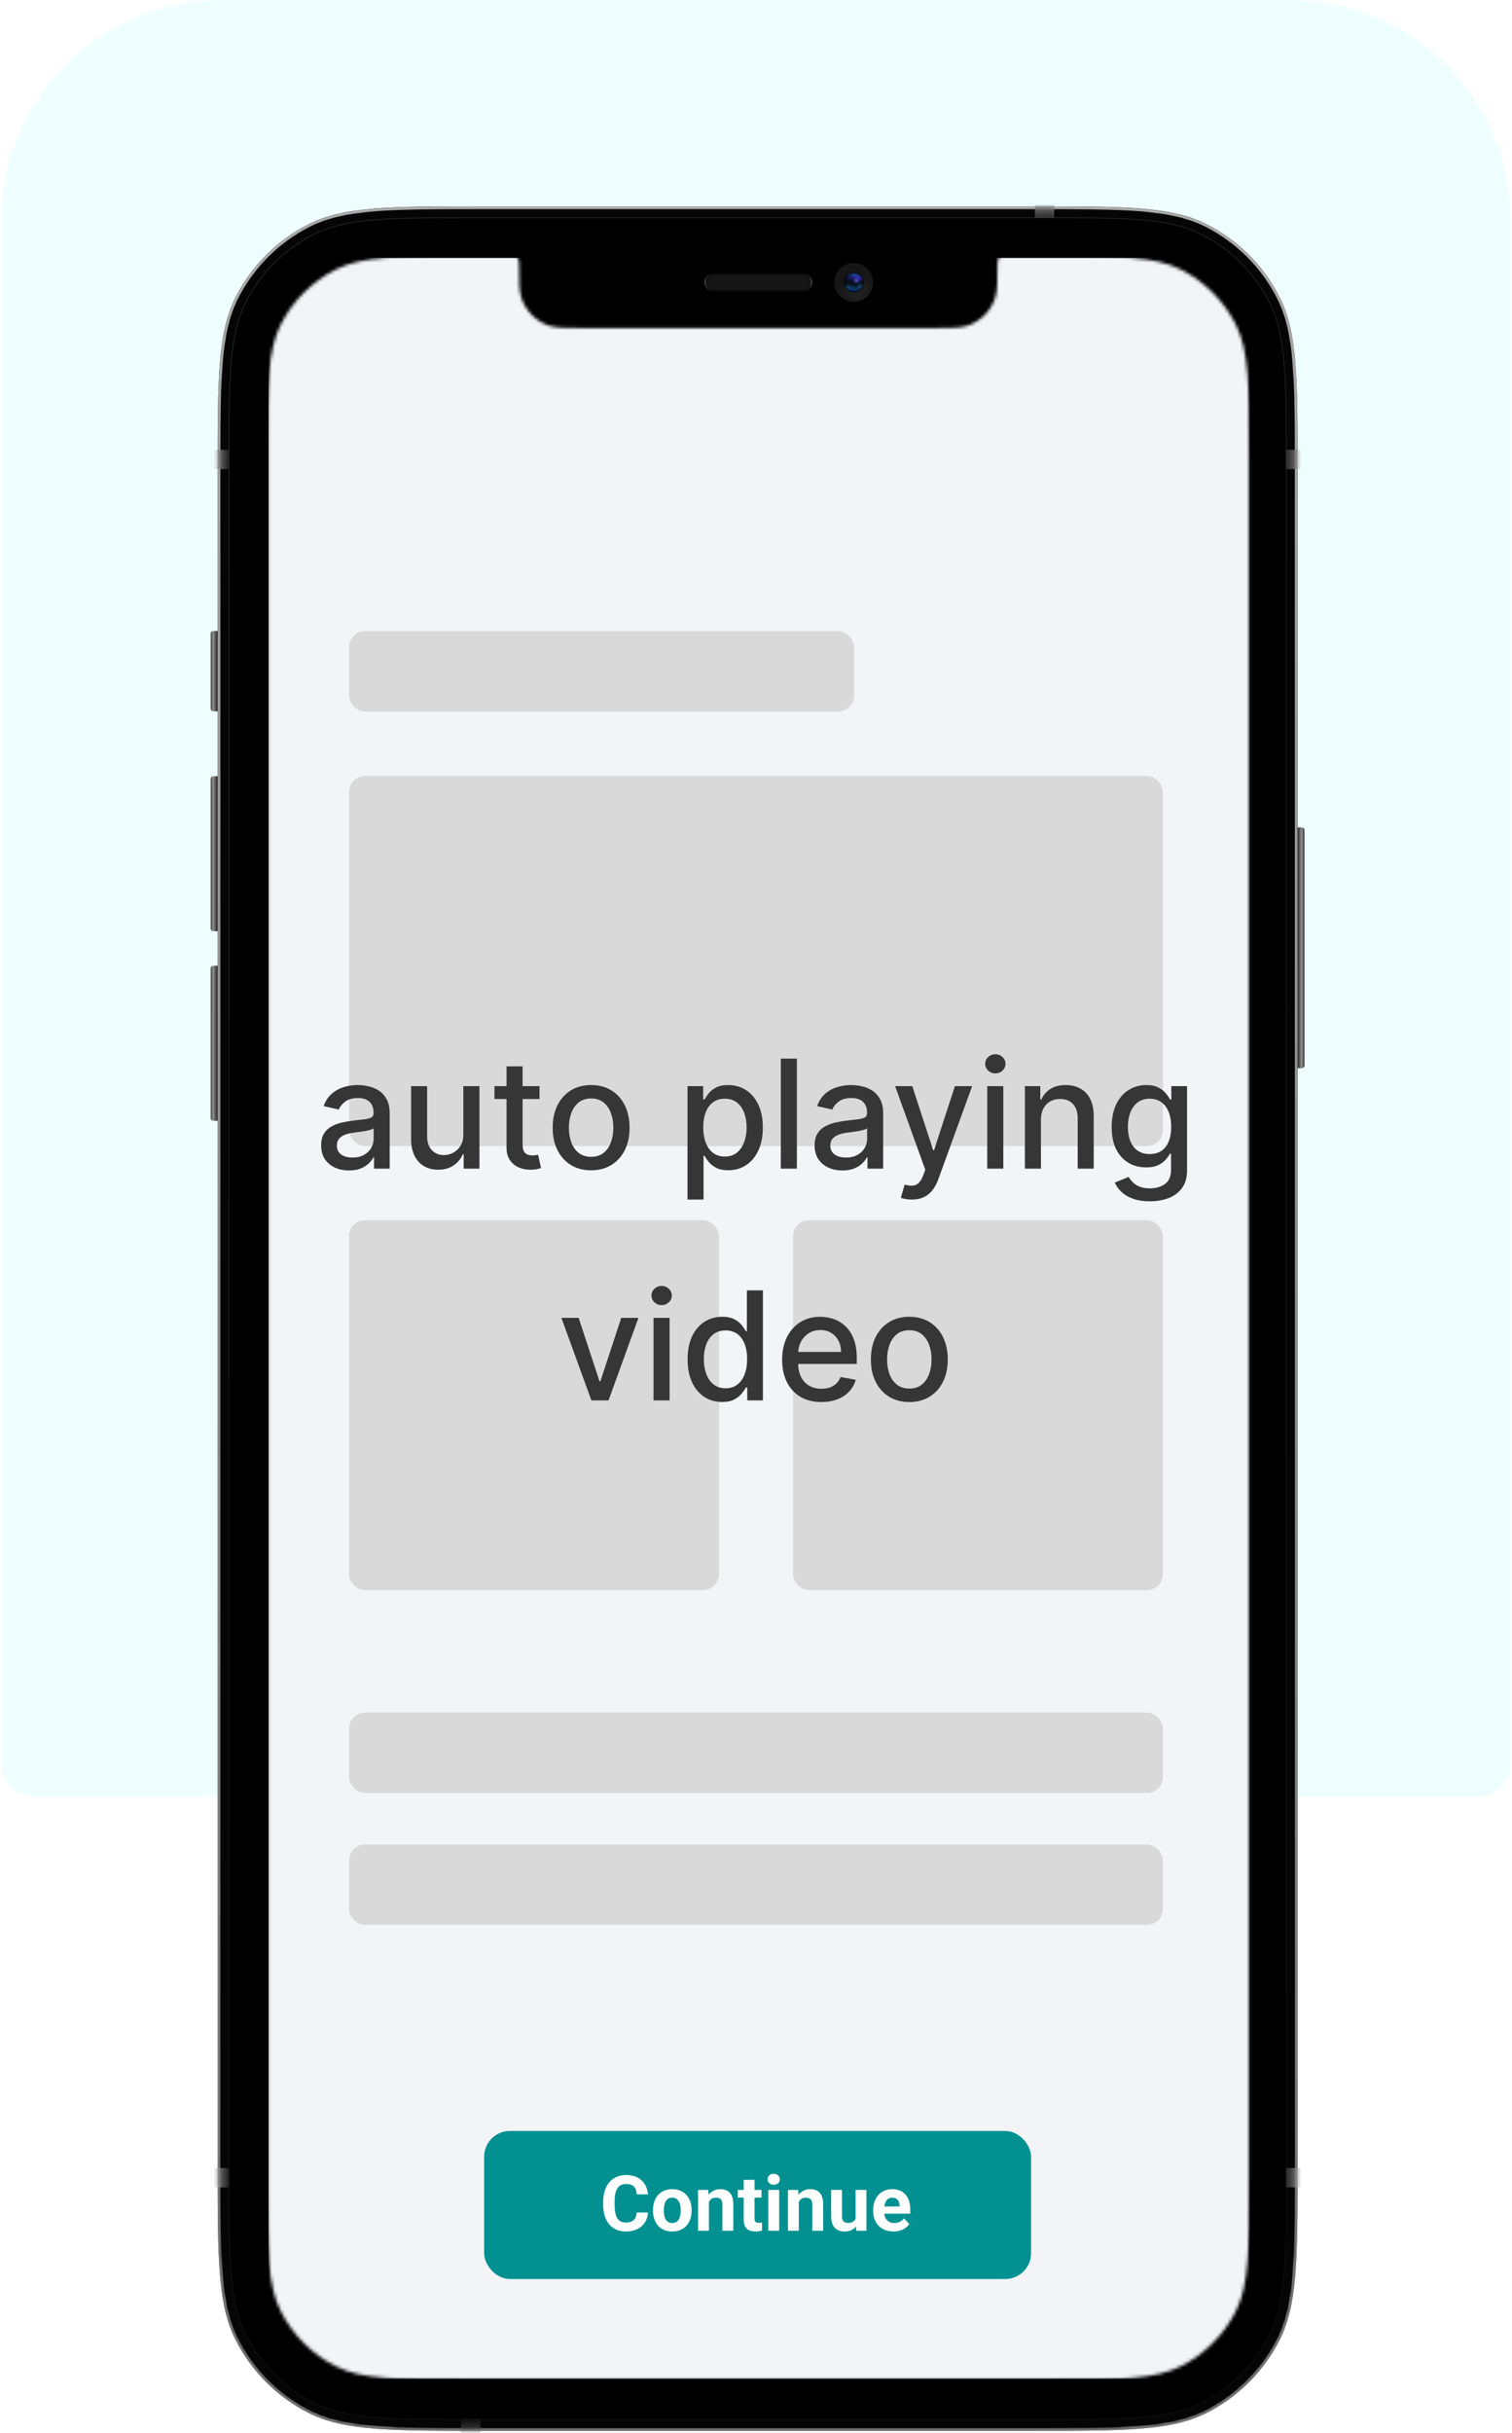 <svg width="470" height="756" viewBox="0 0 470 756" fill="none" xmlns="http://www.w3.org/2000/svg">
<g filter="url(#filter0_b_92_1189)">
<path d="M0.5 68.103C0.5 30.548 30.945 0.103 68.5 0.103H401.5C439.055 0.103 469.5 30.548 469.5 68.103V548.103C469.5 553.626 465.023 558.103 459.5 558.103H10.5C4.977 558.103 0.5 553.626 0.5 548.103V68.103Z" fill="#03ECED" fill-opacity="0.07"/>
<path d="M1 68.103C1 30.824 31.221 0.603 68.5 0.603H401.5C438.779 0.603 469 30.824 469 68.103V548.103C469 553.35 464.747 557.603 459.5 557.603H10.5C5.253 557.603 1 553.35 1 548.103V68.103Z" stroke="url(#paint0_linear_92_1189)" stroke-opacity="0.08"/>
</g>
<path d="M67.649 146.632C67.649 117.744 67.649 103.3 73.271 92.267C78.216 82.561 86.107 74.67 95.812 69.725C106.846 64.103 121.29 64.103 150.178 64.103H320.822C349.71 64.103 364.154 64.103 375.188 69.725C384.893 74.67 392.784 82.561 397.729 92.267C403.351 103.3 403.351 117.744 403.351 146.632V257.099H404.64C405.115 257.099 405.5 257.484 405.5 257.959V331.031C405.5 331.506 405.115 331.891 404.64 331.891H403.351V672.751C403.351 701.638 403.351 716.082 397.729 727.116C392.784 736.821 384.893 744.712 375.188 749.657C364.154 755.279 349.71 755.279 320.822 755.279H150.178C121.29 755.279 106.846 755.279 95.812 749.657C86.107 744.712 78.216 736.821 73.271 727.116C67.649 716.082 67.649 701.638 67.649 672.751V348.225H66.36C65.885 348.225 65.5 347.84 65.5 347.365V300.943C65.5 300.468 65.885 300.083 66.36 300.083H67.649V289.337H66.36C65.885 289.337 65.5 288.952 65.5 288.477V242.055C65.5 241.58 65.885 241.196 66.36 241.196H67.649V220.993H66.36C65.885 220.993 65.5 220.608 65.5 220.134V196.922C65.5 196.448 65.885 196.063 66.36 196.063H67.649V146.632Z" fill="#353432"/>
<g style="mix-blend-mode:multiply">
<mask id="mask0_92_1189" style="mask-type:alpha" maskUnits="userSpaceOnUse" x="67" y="64" width="337" height="692">
<path d="M67.649 146.632C67.649 117.744 67.649 103.3 73.271 92.267C78.216 82.561 86.107 74.67 95.813 69.725C106.846 64.103 121.29 64.103 150.178 64.103H320.823C349.71 64.103 364.154 64.103 375.188 69.725C384.893 74.67 392.784 82.561 397.729 92.267C403.351 103.3 403.351 117.744 403.351 146.632V672.751C403.351 701.638 403.351 716.082 397.729 727.116C392.784 736.821 384.893 744.712 375.188 749.657C364.154 755.279 349.71 755.279 320.823 755.279H150.178C121.29 755.279 106.846 755.279 95.813 749.657C86.107 744.712 78.216 736.821 73.271 727.116C67.649 716.082 67.649 701.638 67.649 672.751V146.632Z" fill="black"/>
</mask>
<g mask="url(#mask0_92_1189)">
<g filter="url(#filter1_i_92_1189)">
<path d="M67.649 146.632C67.649 117.744 67.649 103.3 73.271 92.267C78.216 82.561 86.107 74.67 95.813 69.725C106.846 64.103 121.29 64.103 150.178 64.103H320.823C349.71 64.103 364.154 64.103 375.188 69.725C384.893 74.67 392.784 82.561 397.729 92.267C403.351 103.3 403.351 117.744 403.351 146.632V672.751C403.351 701.638 403.351 716.082 397.729 727.116C392.784 736.821 384.893 744.712 375.188 749.657C364.154 755.279 349.71 755.279 320.823 755.279H150.178C121.29 755.279 106.846 755.279 95.813 749.657C86.107 744.712 78.216 736.821 73.271 727.116C67.649 716.082 67.649 701.638 67.649 672.751V146.632Z" fill="#EBEBEB"/>
</g>
<rect x="65.501" y="139.754" width="7.307" height="6.018" fill="url(#paint1_linear_92_1189)"/>
<rect x="65.501" y="673.61" width="7.307" height="6.018" fill="url(#paint2_linear_92_1189)"/>
<rect x="398.193" y="139.754" width="7.307" height="6.018" fill="url(#paint3_linear_92_1189)"/>
<rect x="398.193" y="673.61" width="7.307" height="6.018" fill="url(#paint4_linear_92_1189)"/>
<rect x="327.702" y="61.954" width="7.307" height="6.018" transform="rotate(90 327.702 61.954)" fill="url(#paint5_linear_92_1189)"/>
<rect x="149.318" y="749.691" width="7.307" height="6.018" transform="rotate(90 149.318 749.691)" fill="url(#paint6_linear_92_1189)"/>
</g>
<path d="M71.196 144.569C71.196 131.086 71.196 120.98 71.852 112.958C72.507 104.937 73.817 99.008 76.432 93.876C81.037 84.838 88.385 77.49 97.423 72.885C102.555 70.27 108.484 68.96 116.505 68.305C124.527 67.65 134.633 67.65 148.115 67.65H322.887C336.369 67.65 346.475 67.65 354.497 68.305C362.518 68.96 368.447 70.27 373.579 72.885C382.617 77.49 389.965 84.838 394.57 93.876C397.185 99.008 398.495 104.937 399.15 112.958C399.806 120.98 399.806 131.086 399.806 144.569V674.814C399.806 688.297 399.806 698.402 399.15 706.424C398.495 714.445 397.185 720.375 394.57 725.506C389.965 734.544 382.617 741.892 373.579 746.497C368.447 749.112 362.518 750.422 354.497 751.077C346.475 751.733 336.369 751.733 322.887 751.733H148.115C134.633 751.733 124.527 751.733 116.505 751.077C108.484 750.422 102.555 749.112 97.423 746.497C88.385 741.892 81.037 734.544 76.432 725.506C73.817 720.375 72.507 714.445 71.852 706.424C71.196 698.402 71.196 688.297 71.196 674.814V144.569Z" fill="black" stroke="url(#paint7_linear_92_1189)" stroke-width="0.215"/>
<g filter="url(#filter2_ii_92_1189)">
<path d="M65.5 196.923C65.5 196.448 65.885 196.063 66.36 196.063H67.649V220.993H66.36C65.885 220.993 65.5 220.609 65.5 220.134V196.923Z" fill="url(#paint8_linear_92_1189)"/>
</g>
<g filter="url(#filter3_ii_92_1189)">
<path d="M65.5 242.055C65.5 241.58 65.885 241.196 66.36 241.196H67.649V289.337H66.36C65.885 289.337 65.5 288.952 65.5 288.477V242.055Z" fill="url(#paint9_linear_92_1189)"/>
</g>
<g filter="url(#filter4_ii_92_1189)">
<path d="M403.351 257.1H404.64C405.115 257.1 405.5 257.484 405.5 257.959V331.031C405.5 331.506 405.115 331.891 404.64 331.891H403.351V257.1Z" fill="url(#paint10_linear_92_1189)"/>
</g>
<g filter="url(#filter5_ii_92_1189)">
<path d="M65.5 300.943C65.5 300.468 65.885 300.083 66.36 300.083H67.649V348.225H66.36C65.885 348.225 65.5 347.84 65.5 347.365V300.943Z" fill="url(#paint11_linear_92_1189)"/>
</g>
</g>
<g style="mix-blend-mode:screen">
<mask id="mask1_92_1189" style="mask-type:alpha" maskUnits="userSpaceOnUse" x="67" y="64" width="337" height="692">
<path d="M67.649 146.632C67.649 117.744 67.649 103.3 73.271 92.267C78.216 82.561 86.107 74.67 95.813 69.725C106.846 64.103 121.29 64.103 150.178 64.103H320.823C349.71 64.103 364.154 64.103 375.188 69.725C384.893 74.67 392.784 82.561 397.729 92.267C403.351 103.3 403.351 117.744 403.351 146.632V672.751C403.351 701.638 403.351 716.082 397.729 727.116C392.784 736.821 384.893 744.712 375.188 749.657C364.154 755.279 349.71 755.279 320.823 755.279H150.178C121.29 755.279 106.846 755.279 95.813 749.657C86.107 744.712 78.216 736.821 73.271 727.116C67.649 716.082 67.649 701.638 67.649 672.751V146.632Z" fill="black"/>
</mask>
<g mask="url(#mask1_92_1189)">
<g filter="url(#filter6_ii_92_1189)">
<path d="M67.649 146.632C67.649 117.744 67.649 103.3 73.271 92.267C78.216 82.561 86.107 74.67 95.813 69.725C106.846 64.103 121.29 64.103 150.178 64.103H320.823C349.71 64.103 364.154 64.103 375.188 69.725C384.893 74.67 392.784 82.561 397.729 92.267C403.351 103.3 403.351 117.744 403.351 146.632V672.751C403.351 701.638 403.351 716.082 397.729 727.116C392.784 736.821 384.893 744.712 375.188 749.657C364.154 755.279 349.71 755.279 320.823 755.279H150.178C121.29 755.279 106.846 755.279 95.813 749.657C86.107 744.712 78.216 736.821 73.271 727.116C67.649 716.082 67.649 701.638 67.649 672.751V146.632Z" fill="#050505"/>
</g>
<path d="M68.079 146.632C68.079 132.181 68.08 121.368 68.781 112.789C69.481 104.214 70.879 97.908 73.654 92.462C78.558 82.837 86.383 75.012 96.008 70.108C101.454 67.333 107.76 65.935 116.335 65.234C124.915 64.533 135.727 64.533 150.178 64.533H320.823C335.274 64.533 346.086 64.533 354.665 65.234C363.24 65.935 369.546 67.333 374.993 70.108C384.617 75.012 392.442 82.837 397.346 92.462C400.121 97.908 401.519 104.214 402.22 112.789C402.921 121.368 402.921 132.181 402.921 146.632V672.751C402.921 687.201 402.921 698.014 402.22 706.593C401.519 715.168 400.121 721.474 397.346 726.921C392.442 736.545 384.617 744.37 374.993 749.274C369.546 752.049 363.24 753.447 354.665 754.148C346.086 754.849 335.274 754.849 320.823 754.849H150.178C135.727 754.849 124.915 754.849 116.335 754.148C107.76 753.447 101.454 752.049 96.008 749.274C86.383 744.37 78.558 736.545 73.654 726.921C70.879 721.474 69.481 715.168 68.781 706.593C68.08 698.014 68.079 687.201 68.079 672.751V146.632Z" stroke="url(#paint12_linear_92_1189)" stroke-width="0.86"/>
<rect x="65.501" y="139.754" width="7.307" height="6.018" fill="url(#paint13_linear_92_1189)"/>
<rect x="65.501" y="673.61" width="7.307" height="6.018" fill="url(#paint14_linear_92_1189)"/>
<rect x="398.193" y="139.754" width="7.307" height="6.018" fill="url(#paint15_linear_92_1189)"/>
<rect x="398.193" y="673.61" width="7.307" height="6.018" fill="url(#paint16_linear_92_1189)"/>
<rect x="327.702" y="61.954" width="7.307" height="6.018" transform="rotate(90 327.702 61.954)" fill="url(#paint17_linear_92_1189)"/>
<rect x="149.318" y="749.691" width="7.307" height="6.018" transform="rotate(90 149.318 749.691)" fill="url(#paint18_linear_92_1189)"/>
</g>
<path d="M71.196 144.569C71.196 131.086 71.196 120.98 71.852 112.958C72.507 104.937 73.817 99.008 76.432 93.876C81.037 84.838 88.385 77.49 97.423 72.885C102.555 70.27 108.484 68.96 116.505 68.305C124.527 67.65 134.633 67.65 148.115 67.65H322.887C336.369 67.65 346.475 67.65 354.497 68.305C362.518 68.96 368.447 70.27 373.579 72.885C382.617 77.49 389.965 84.838 394.57 93.876C397.185 99.008 398.495 104.937 399.15 112.958C399.806 120.98 399.806 131.086 399.806 144.569V674.814C399.806 688.297 399.806 698.402 399.15 706.424C398.495 714.445 397.185 720.375 394.57 725.506C389.965 734.544 382.617 741.892 373.579 746.497C368.447 749.112 362.518 750.422 354.497 751.077C346.475 751.733 336.369 751.733 322.887 751.733H148.115C134.633 751.733 124.527 751.733 116.505 751.077C108.484 750.422 102.555 749.112 97.423 746.497C88.385 741.892 81.037 734.544 76.432 725.506C73.817 720.375 72.507 714.445 71.852 706.424C71.196 698.402 71.196 688.297 71.196 674.814V144.569Z" fill="black" stroke="url(#paint19_linear_92_1189)" stroke-width="0.215"/>
<g filter="url(#filter7_iiii_92_1189)">
<path d="M65.5 196.923C65.5 196.448 65.885 196.063 66.36 196.063H67.649V220.993H66.36C65.885 220.993 65.5 220.609 65.5 220.134V196.923Z" fill="url(#paint20_linear_92_1189)"/>
</g>
<g filter="url(#filter8_iiii_92_1189)">
<path d="M65.5 242.055C65.5 241.58 65.885 241.196 66.36 241.196H67.649V289.337H66.36C65.885 289.337 65.5 288.952 65.5 288.477V242.055Z" fill="url(#paint21_linear_92_1189)"/>
</g>
<g filter="url(#filter9_iiii_92_1189)">
<path d="M403.351 257.1H404.64C405.115 257.1 405.5 257.484 405.5 257.959V331.031C405.5 331.506 405.115 331.891 404.64 331.891H403.351V257.1Z" fill="url(#paint22_linear_92_1189)"/>
</g>
<g filter="url(#filter10_iiii_92_1189)">
<path d="M65.5 300.943C65.5 300.468 65.885 300.083 66.36 300.083H67.649V348.225H66.36C65.885 348.225 65.5 347.84 65.5 347.365V300.943Z" fill="url(#paint23_linear_92_1189)"/>
</g>
</g>
<mask id="mask2_92_1189" style="mask-type:alpha" maskUnits="userSpaceOnUse" x="83" y="79" width="306" height="661">
<path d="M87.338 100.7C83.122 108.975 83.122 119.808 83.122 141.474V677.479C83.122 699.145 83.122 709.977 87.338 718.253C91.047 725.532 96.966 731.45 104.245 735.159C112.52 739.375 123.353 739.375 145.018 739.375H326.409C348.075 739.375 358.908 739.375 367.183 735.159C374.462 731.45 380.38 725.532 384.089 718.253C388.305 709.977 388.305 699.145 388.305 677.479V141.474C388.305 119.808 388.305 108.975 384.089 100.7C380.38 93.421 374.462 87.503 367.183 83.794C358.908 79.577 348.075 79.577 326.409 79.577H312.559C311.847 79.577 311.491 79.577 311.207 79.681C310.729 79.855 310.353 80.231 310.179 80.709C310.075 80.994 310.075 81.349 310.075 82.061C310.075 87.753 310.075 90.599 309.246 92.879C307.855 96.699 304.846 99.709 301.025 101.099C298.746 101.929 295.9 101.929 290.207 101.929H181.22C175.528 101.929 172.682 101.929 170.402 101.099C166.582 99.709 163.572 96.699 162.182 92.879C161.352 90.599 161.352 87.753 161.352 82.061C161.352 81.349 161.352 80.994 161.248 80.709C161.075 80.231 160.698 79.855 160.221 79.681C159.936 79.577 159.58 79.577 158.869 79.577H145.018C123.353 79.577 112.52 79.577 104.245 83.794C96.966 87.503 91.047 93.421 87.338 100.7Z" fill="#161616"/>
</mask>
<g mask="url(#mask2_92_1189)">
<rect x="83.5" y="80.103" width="305" height="659" fill="#F2F4F8"/>
</g>
<g filter="url(#filter11_i_92_1189)">
<path d="M218.95 87.744C218.95 86.082 220.297 84.735 221.959 84.735H249.469C251.13 84.735 252.477 86.082 252.477 87.744C252.477 89.406 251.13 90.753 249.469 90.753H221.959C220.297 90.753 218.95 89.406 218.95 87.744Z" fill="#161616"/>
</g>
<g filter="url(#filter12_f_92_1189)">
<path d="M219.38 87.744C219.38 86.32 220.535 85.165 221.959 85.165H249.469C250.893 85.165 252.048 86.32 252.048 87.744C252.048 89.168 250.893 90.323 249.469 90.323H221.959C220.535 90.323 219.38 89.168 219.38 87.744Z" stroke="black" stroke-opacity="0.32" stroke-width="0.86"/>
</g>
<path d="M219.165 87.744C219.165 86.201 220.416 84.95 221.959 84.95H249.469C251.012 84.95 252.262 86.201 252.262 87.744C252.262 89.287 251.012 90.538 249.469 90.538H221.959C220.416 90.538 219.165 89.287 219.165 87.744Z" stroke="url(#paint24_linear_92_1189)" stroke-width="0.43"/>
<path d="M259.354 87.744C259.354 84.421 262.049 81.726 265.372 81.726C268.696 81.726 271.39 84.421 271.39 87.744C271.39 91.067 268.696 93.762 265.372 93.762C262.049 93.762 259.354 91.067 259.354 87.744Z" fill="url(#paint25_radial_92_1189)"/>
<path d="M259.354 87.744C259.354 84.421 262.049 81.726 265.372 81.726C268.696 81.726 271.39 84.421 271.39 87.744C271.39 91.067 268.696 93.762 265.372 93.762C262.049 93.762 259.354 91.067 259.354 87.744Z" fill="url(#paint26_radial_92_1189)"/>
<path d="M268.381 87.744C268.381 86.082 267.034 84.735 265.372 84.735C263.71 84.735 262.363 86.082 262.363 87.744C262.363 89.406 263.71 90.753 265.372 90.753C267.034 90.753 268.381 89.406 268.381 87.744Z" fill="url(#paint27_linear_92_1189)"/>
<path d="M268.381 87.744C268.381 86.082 267.034 84.735 265.372 84.735C263.71 84.735 262.363 86.082 262.363 87.744C262.363 89.406 263.71 90.753 265.372 90.753C267.034 90.753 268.381 89.406 268.381 87.744Z" fill="url(#paint28_radial_92_1189)"/>
<path d="M268.381 87.744C268.381 86.082 267.034 84.735 265.372 84.735C263.71 84.735 262.363 86.082 262.363 87.744C262.363 89.406 263.71 90.753 265.372 90.753C267.034 90.753 268.381 89.406 268.381 87.744Z" fill="url(#paint29_radial_92_1189)"/>
<path d="M268.381 87.744C268.381 86.082 267.034 84.735 265.372 84.735C263.71 84.735 262.363 86.082 262.363 87.744C262.363 89.406 263.71 90.753 265.372 90.753C267.034 90.753 268.381 89.406 268.381 87.744Z" fill="url(#paint30_radial_92_1189)"/>
<path d="M268.381 87.744C268.381 86.082 267.034 84.735 265.372 84.735C263.71 84.735 262.363 86.082 262.363 87.744C262.363 89.406 263.71 90.753 265.372 90.753C267.034 90.753 268.381 89.406 268.381 87.744Z" fill="url(#paint31_radial_92_1189)"/>
<rect x="150.5" y="662.103" width="170" height="46" rx="8" fill="#029091"/>
<path d="M197.914 687.443H201.418C201.348 688.592 201.031 689.611 200.469 690.502C199.914 691.392 199.137 692.088 198.137 692.588C197.145 693.088 195.949 693.338 194.551 693.338C193.457 693.338 192.477 693.15 191.609 692.775C190.742 692.392 190 691.845 189.383 691.135C188.773 690.424 188.309 689.564 187.988 688.556C187.668 687.549 187.508 686.42 187.508 685.17V683.986C187.508 682.736 187.672 681.607 188 680.599C188.336 679.584 188.812 678.72 189.43 678.01C190.055 677.299 190.801 676.752 191.668 676.369C192.535 675.986 193.504 675.795 194.574 675.795C195.996 675.795 197.195 676.052 198.172 676.568C199.156 677.084 199.918 677.795 200.457 678.701C201.004 679.607 201.332 680.638 201.441 681.795H197.926C197.887 681.107 197.75 680.525 197.516 680.049C197.281 679.564 196.926 679.201 196.449 678.959C195.98 678.709 195.355 678.584 194.574 678.584C193.988 678.584 193.477 678.693 193.039 678.912C192.602 679.131 192.234 679.463 191.938 679.908C191.641 680.353 191.418 680.916 191.27 681.595C191.129 682.267 191.059 683.056 191.059 683.963V685.17C191.059 686.052 191.125 686.83 191.258 687.502C191.391 688.166 191.594 688.728 191.867 689.189C192.148 689.642 192.508 689.986 192.945 690.22C193.391 690.447 193.926 690.56 194.551 690.56C195.285 690.56 195.891 690.443 196.367 690.209C196.844 689.974 197.207 689.627 197.457 689.166C197.715 688.705 197.867 688.131 197.914 687.443ZM202.977 686.892V686.646C202.977 685.717 203.109 684.861 203.375 684.08C203.641 683.291 204.027 682.607 204.535 682.029C205.043 681.451 205.668 681.002 206.41 680.681C207.152 680.353 208.004 680.189 208.965 680.189C209.926 680.189 210.781 680.353 211.531 680.681C212.281 681.002 212.91 681.451 213.418 682.029C213.934 682.607 214.324 683.291 214.59 684.08C214.855 684.861 214.988 685.717 214.988 686.646V686.892C214.988 687.814 214.855 688.67 214.59 689.459C214.324 690.24 213.934 690.924 213.418 691.51C212.91 692.088 212.285 692.537 211.543 692.857C210.801 693.177 209.949 693.338 208.988 693.338C208.027 693.338 207.172 693.177 206.422 692.857C205.68 692.537 205.051 692.088 204.535 691.51C204.027 690.924 203.641 690.24 203.375 689.459C203.109 688.67 202.977 687.814 202.977 686.892ZM206.352 686.646V686.892C206.352 687.424 206.398 687.92 206.492 688.381C206.586 688.842 206.734 689.248 206.938 689.599C207.148 689.943 207.422 690.213 207.758 690.408C208.094 690.603 208.504 690.701 208.988 690.701C209.457 690.701 209.859 690.603 210.195 690.408C210.531 690.213 210.801 689.943 211.004 689.599C211.207 689.248 211.355 688.842 211.449 688.381C211.551 687.92 211.602 687.424 211.602 686.892V686.646C211.602 686.131 211.551 685.646 211.449 685.193C211.355 684.732 211.203 684.326 210.992 683.974C210.789 683.615 210.52 683.334 210.184 683.131C209.848 682.927 209.441 682.826 208.965 682.826C208.488 682.826 208.082 682.927 207.746 683.131C207.418 683.334 207.148 683.615 206.938 683.974C206.734 684.326 206.586 684.732 206.492 685.193C206.398 685.646 206.352 686.131 206.352 686.646ZM220.367 683.131V693.103H216.992V680.424H220.156L220.367 683.131ZM219.875 686.318H218.961C218.961 685.381 219.082 684.537 219.324 683.787C219.566 683.029 219.906 682.385 220.344 681.853C220.781 681.314 221.301 680.904 221.902 680.623C222.512 680.334 223.191 680.189 223.941 680.189C224.535 680.189 225.078 680.275 225.57 680.447C226.062 680.619 226.484 680.892 226.836 681.267C227.195 681.642 227.469 682.138 227.656 682.756C227.852 683.373 227.949 684.127 227.949 685.017V693.103H224.551V685.006C224.551 684.443 224.473 684.006 224.316 683.693C224.16 683.381 223.93 683.162 223.625 683.037C223.328 682.904 222.961 682.838 222.523 682.838C222.07 682.838 221.676 682.927 221.34 683.107C221.012 683.287 220.738 683.537 220.52 683.857C220.309 684.17 220.148 684.537 220.039 684.959C219.93 685.381 219.875 685.834 219.875 686.318ZM236.727 680.424V682.814H229.344V680.424H236.727ZM231.172 677.295H234.547V689.283C234.547 689.65 234.594 689.931 234.688 690.127C234.789 690.322 234.938 690.459 235.133 690.537C235.328 690.607 235.574 690.642 235.871 690.642C236.082 690.642 236.27 690.635 236.434 690.619C236.605 690.595 236.75 690.572 236.867 690.549L236.879 693.033C236.59 693.127 236.277 693.201 235.941 693.256C235.605 693.31 235.234 693.338 234.828 693.338C234.086 693.338 233.438 693.217 232.883 692.974C232.336 692.724 231.914 692.326 231.617 691.779C231.32 691.232 231.172 690.513 231.172 689.623V677.295ZM242.211 680.424V693.103H238.824V680.424H242.211ZM238.613 677.119C238.613 676.627 238.785 676.22 239.129 675.9C239.473 675.58 239.934 675.42 240.512 675.42C241.082 675.42 241.539 675.58 241.883 675.9C242.234 676.22 242.41 676.627 242.41 677.119C242.41 677.611 242.234 678.017 241.883 678.338C241.539 678.658 241.082 678.818 240.512 678.818C239.934 678.818 239.473 678.658 239.129 678.338C238.785 678.017 238.613 677.611 238.613 677.119ZM248.305 683.131V693.103H244.93V680.424H248.094L248.305 683.131ZM247.812 686.318H246.898C246.898 685.381 247.02 684.537 247.262 683.787C247.504 683.029 247.844 682.385 248.281 681.853C248.719 681.314 249.238 680.904 249.84 680.623C250.449 680.334 251.129 680.189 251.879 680.189C252.473 680.189 253.016 680.275 253.508 680.447C254 680.619 254.422 680.892 254.773 681.267C255.133 681.642 255.406 682.138 255.594 682.756C255.789 683.373 255.887 684.127 255.887 685.017V693.103H252.488V685.006C252.488 684.443 252.41 684.006 252.254 683.693C252.098 683.381 251.867 683.162 251.562 683.037C251.266 682.904 250.898 682.838 250.461 682.838C250.008 682.838 249.613 682.927 249.277 683.107C248.949 683.287 248.676 683.537 248.457 683.857C248.246 684.17 248.086 684.537 247.977 684.959C247.867 685.381 247.812 685.834 247.812 686.318ZM265.953 690.068V680.424H269.328V693.103H266.152L265.953 690.068ZM266.328 687.467L267.324 687.443C267.324 688.287 267.227 689.072 267.031 689.799C266.836 690.517 266.543 691.142 266.152 691.674C265.762 692.197 265.27 692.607 264.676 692.904C264.082 693.193 263.383 693.338 262.578 693.338C261.961 693.338 261.391 693.252 260.867 693.08C260.352 692.9 259.906 692.623 259.531 692.248C259.164 691.865 258.875 691.377 258.664 690.783C258.461 690.181 258.359 689.459 258.359 688.615V680.424H261.734V688.638C261.734 689.013 261.777 689.33 261.863 689.588C261.957 689.845 262.086 690.056 262.25 690.22C262.414 690.385 262.605 690.502 262.824 690.572C263.051 690.642 263.301 690.677 263.574 690.677C264.27 690.677 264.816 690.537 265.215 690.256C265.621 689.974 265.906 689.592 266.07 689.107C266.242 688.615 266.328 688.068 266.328 687.467ZM277.742 693.338C276.758 693.338 275.875 693.181 275.094 692.869C274.312 692.549 273.648 692.107 273.102 691.545C272.562 690.982 272.148 690.33 271.859 689.588C271.57 688.838 271.426 688.041 271.426 687.197V686.728C271.426 685.767 271.562 684.888 271.836 684.092C272.109 683.295 272.5 682.603 273.008 682.017C273.523 681.431 274.148 680.982 274.883 680.67C275.617 680.349 276.445 680.189 277.367 680.189C278.266 680.189 279.062 680.338 279.758 680.635C280.453 680.931 281.035 681.353 281.504 681.9C281.98 682.447 282.34 683.103 282.582 683.869C282.824 684.627 282.945 685.47 282.945 686.4V687.806H272.867V685.556H279.629V685.299C279.629 684.83 279.543 684.412 279.371 684.045C279.207 683.67 278.957 683.373 278.621 683.154C278.285 682.935 277.855 682.826 277.332 682.826C276.887 682.826 276.504 682.924 276.184 683.119C275.863 683.314 275.602 683.588 275.398 683.939C275.203 684.291 275.055 684.705 274.953 685.181C274.859 685.65 274.812 686.166 274.812 686.728V687.197C274.812 687.705 274.883 688.174 275.023 688.603C275.172 689.033 275.379 689.404 275.645 689.717C275.918 690.029 276.246 690.271 276.629 690.443C277.02 690.615 277.461 690.701 277.953 690.701C278.562 690.701 279.129 690.584 279.652 690.349C280.184 690.107 280.641 689.744 281.023 689.26L282.664 691.041C282.398 691.424 282.035 691.791 281.574 692.142C281.121 692.494 280.574 692.783 279.934 693.01C279.293 693.228 278.562 693.338 277.742 693.338Z" fill="white"/>
<rect x="108.5" y="241.103" width="253" height="115" rx="5" fill="#D9D9D9"/>
<rect x="108.5" y="379.103" width="115" height="115" rx="5" fill="#D9D9D9"/>
<rect x="108.5" y="532.103" width="253" height="25" rx="5" fill="#D9D9D9"/>
<rect x="108.5" y="573.103" width="253" height="25" rx="5" fill="#D9D9D9"/>
<rect x="108.5" y="196.103" width="157" height="25" rx="5" fill="#D9D9D9"/>
<rect x="246.5" y="379.103" width="115" height="115" rx="5" fill="#D9D9D9"/>
<path d="M108.487 363.671C106.863 363.671 105.394 363.37 104.081 362.769C102.768 362.157 101.728 361.273 100.96 360.116C100.203 358.959 99.825 357.54 99.825 355.86C99.825 354.413 100.103 353.223 100.659 352.288C101.216 351.353 101.967 350.613 102.913 350.068C103.858 349.523 104.915 349.111 106.084 348.833C107.252 348.555 108.443 348.343 109.656 348.199C111.191 348.021 112.437 347.876 113.394 347.765C114.351 347.642 115.047 347.448 115.48 347.181C115.914 346.914 116.131 346.48 116.131 345.879V345.762C116.131 344.304 115.72 343.175 114.896 342.374C114.084 341.573 112.871 341.172 111.258 341.172C109.578 341.172 108.254 341.545 107.286 342.29C106.329 343.025 105.667 343.843 105.299 344.744L100.609 343.676C101.166 342.118 101.978 340.861 103.046 339.904C104.125 338.936 105.366 338.235 106.768 337.801C108.17 337.356 109.644 337.133 111.191 337.133C112.215 337.133 113.3 337.255 114.446 337.5C115.603 337.734 116.682 338.168 117.684 338.802C118.696 339.436 119.525 340.343 120.17 341.523C120.816 342.691 121.138 344.21 121.138 346.079V363.103H116.265V359.598H116.065C115.742 360.244 115.258 360.878 114.613 361.501C113.967 362.124 113.138 362.642 112.126 363.053C111.113 363.465 109.9 363.671 108.487 363.671ZM109.572 359.665C110.952 359.665 112.131 359.392 113.11 358.847C114.101 358.302 114.852 357.59 115.364 356.711C115.887 355.821 116.148 354.869 116.148 353.857V350.552C115.97 350.73 115.625 350.897 115.113 351.053C114.613 351.197 114.04 351.325 113.394 351.437C112.749 351.537 112.12 351.631 111.508 351.72C110.896 351.798 110.384 351.865 109.973 351.921C109.005 352.043 108.12 352.249 107.319 352.538C106.529 352.828 105.895 353.245 105.416 353.79C104.949 354.324 104.715 355.036 104.715 355.926C104.715 357.162 105.171 358.096 106.084 358.73C106.996 359.354 108.159 359.665 109.572 359.665ZM144.025 352.472V337.467H149.032V363.103H144.125V358.664H143.858C143.268 360.032 142.323 361.173 141.021 362.085C139.73 362.986 138.122 363.437 136.197 363.437C134.551 363.437 133.093 363.075 131.824 362.352C130.567 361.618 129.577 360.533 128.854 359.098C128.141 357.662 127.785 355.887 127.785 353.773V337.467H132.776V353.173C132.776 354.919 133.26 356.31 134.228 357.345C135.196 358.38 136.453 358.897 138 358.897C138.935 358.897 139.864 358.664 140.787 358.196C141.722 357.729 142.495 357.022 143.107 356.077C143.73 355.131 144.036 353.929 144.025 352.472ZM167.705 337.467V341.473H153.701V337.467H167.705ZM157.457 331.325H162.447V355.576C162.447 356.544 162.592 357.273 162.881 357.762C163.17 358.241 163.543 358.569 163.999 358.747C164.467 358.914 164.973 358.997 165.518 358.997C165.919 358.997 166.269 358.97 166.57 358.914C166.87 358.858 167.104 358.814 167.271 358.78L168.172 362.903C167.883 363.014 167.471 363.126 166.937 363.237C166.403 363.359 165.735 363.426 164.934 363.437C163.621 363.459 162.397 363.226 161.262 362.736C160.127 362.247 159.209 361.49 158.508 360.466C157.807 359.443 157.457 358.157 157.457 356.611V331.325ZM183.748 363.621C181.345 363.621 179.247 363.07 177.456 361.968C175.664 360.867 174.274 359.326 173.283 357.345C172.293 355.365 171.798 353.05 171.798 350.402C171.798 347.743 172.293 345.417 173.283 343.425C174.274 341.434 175.664 339.887 177.456 338.785C179.247 337.684 181.345 337.133 183.748 337.133C186.152 337.133 188.249 337.684 190.04 338.785C191.832 339.887 193.223 341.434 194.213 343.425C195.203 345.417 195.698 347.743 195.698 350.402C195.698 353.05 195.203 355.365 194.213 357.345C193.223 359.326 191.832 360.867 190.04 361.968C188.249 363.07 186.152 363.621 183.748 363.621ZM183.765 359.431C185.323 359.431 186.613 359.02 187.637 358.196C188.661 357.373 189.417 356.277 189.907 354.908C190.408 353.54 190.658 352.032 190.658 350.385C190.658 348.75 190.408 347.247 189.907 345.879C189.417 344.499 188.661 343.392 187.637 342.557C186.613 341.723 185.323 341.306 183.765 341.306C182.196 341.306 180.894 341.723 179.859 342.557C178.836 343.392 178.073 344.499 177.573 345.879C177.083 347.247 176.838 348.75 176.838 350.385C176.838 352.032 177.083 353.54 177.573 354.908C178.073 356.277 178.836 357.373 179.859 358.196C180.894 359.02 182.196 359.431 183.765 359.431ZM213.707 372.717V337.467H218.581V341.623H218.998C219.287 341.089 219.705 340.471 220.25 339.77C220.795 339.069 221.552 338.457 222.52 337.934C223.488 337.4 224.767 337.133 226.359 337.133C228.428 337.133 230.275 337.656 231.9 338.702C233.524 339.748 234.798 341.256 235.722 343.225C236.657 345.195 237.124 347.565 237.124 350.335C237.124 353.106 236.662 355.481 235.739 357.462C234.815 359.431 233.547 360.95 231.933 362.018C230.32 363.075 228.478 363.604 226.409 363.604C224.851 363.604 223.577 363.342 222.587 362.82C221.607 362.297 220.84 361.685 220.283 360.984C219.727 360.283 219.299 359.659 218.998 359.114H218.698V372.717H213.707ZM218.598 350.285C218.598 352.088 218.859 353.668 219.382 355.025C219.905 356.383 220.662 357.445 221.652 358.213C222.642 358.97 223.855 359.348 225.29 359.348C226.781 359.348 228.028 358.953 229.029 358.163C230.03 357.362 230.787 356.277 231.299 354.908C231.822 353.54 232.083 351.999 232.083 350.285C232.083 348.594 231.827 347.075 231.316 345.729C230.815 344.382 230.058 343.32 229.046 342.541C228.044 341.762 226.793 341.372 225.29 341.372C223.844 341.372 222.62 341.745 221.619 342.491C220.628 343.236 219.877 344.277 219.365 345.612C218.853 346.947 218.598 348.505 218.598 350.285ZM247.706 328.921V363.103H242.715V328.921H247.706ZM261.88 363.671C260.255 363.671 258.787 363.37 257.474 362.769C256.161 362.157 255.12 361.273 254.352 360.116C253.596 358.959 253.218 357.54 253.218 355.86C253.218 354.413 253.496 353.223 254.052 352.288C254.608 351.353 255.359 350.613 256.305 350.068C257.251 349.523 258.308 349.111 259.476 348.833C260.645 348.555 261.835 348.343 263.048 348.199C264.584 348.021 265.83 347.876 266.787 347.765C267.744 347.642 268.439 347.448 268.873 347.181C269.307 346.914 269.524 346.48 269.524 345.879V345.762C269.524 344.304 269.112 343.175 268.289 342.374C267.477 341.573 266.264 341.172 264.65 341.172C262.97 341.172 261.646 341.545 260.678 342.29C259.721 343.025 259.059 343.843 258.692 344.744L254.002 343.676C254.558 342.118 255.371 340.861 256.439 339.904C257.518 338.936 258.759 338.235 260.161 337.801C261.563 337.356 263.037 337.133 264.584 337.133C265.607 337.133 266.692 337.255 267.838 337.5C268.995 337.734 270.075 338.168 271.076 338.802C272.089 339.436 272.918 340.343 273.563 341.523C274.208 342.691 274.531 344.21 274.531 346.079V363.103H269.657V359.598H269.457C269.135 360.244 268.651 360.878 268.005 361.501C267.36 362.124 266.531 362.642 265.518 363.053C264.506 363.465 263.293 363.671 261.88 363.671ZM262.965 359.665C264.344 359.665 265.524 359.392 266.503 358.847C267.493 358.302 268.244 357.59 268.756 356.711C269.279 355.821 269.541 354.869 269.541 353.857V350.552C269.363 350.73 269.018 350.897 268.506 351.053C268.005 351.197 267.432 351.325 266.787 351.437C266.141 351.537 265.513 351.631 264.901 351.72C264.289 351.798 263.777 351.865 263.365 351.921C262.397 352.043 261.513 352.249 260.711 352.538C259.921 352.828 259.287 353.245 258.809 353.79C258.341 354.324 258.108 355.036 258.108 355.926C258.108 357.162 258.564 358.096 259.476 358.73C260.389 359.354 261.552 359.665 262.965 359.665ZM283.415 372.717C282.669 372.717 281.99 372.656 281.378 372.533C280.766 372.422 280.31 372.3 280.01 372.166L281.211 368.077C282.124 368.322 282.936 368.427 283.648 368.394C284.36 368.361 284.989 368.094 285.534 367.593C286.091 367.092 286.58 366.274 287.003 365.139L287.62 363.437L278.241 337.467H283.581L290.074 357.362H290.341L296.834 337.467H302.191L291.626 366.525C291.137 367.86 290.513 368.989 289.757 369.913C289 370.848 288.099 371.549 287.053 372.016C286.007 372.483 284.794 372.717 283.415 372.717ZM306.881 363.103V337.467H311.872V363.103H306.881ZM309.401 333.511C308.533 333.511 307.788 333.222 307.165 332.643C306.553 332.054 306.247 331.353 306.247 330.54C306.247 329.717 306.553 329.016 307.165 328.437C307.788 327.848 308.533 327.553 309.401 327.553C310.269 327.553 311.009 327.848 311.621 328.437C312.244 329.016 312.556 329.717 312.556 330.54C312.556 331.353 312.244 332.054 311.621 332.643C311.009 333.222 310.269 333.511 309.401 333.511ZM323.576 347.882V363.103H318.585V337.467H323.375V341.639H323.692C324.282 340.282 325.206 339.192 326.463 338.368C327.732 337.545 329.328 337.133 331.253 337.133C333 337.133 334.53 337.5 335.843 338.235C337.156 338.958 338.174 340.037 338.897 341.473C339.621 342.908 339.982 344.683 339.982 346.797V363.103H334.992V347.398C334.992 345.539 334.508 344.087 333.54 343.041C332.572 341.984 331.242 341.456 329.551 341.456C328.394 341.456 327.364 341.706 326.463 342.207C325.573 342.708 324.866 343.442 324.343 344.41C323.832 345.367 323.576 346.524 323.576 347.882ZM357.424 373.251C355.387 373.251 353.635 372.984 352.166 372.45C350.709 371.916 349.518 371.209 348.594 370.33C347.671 369.451 346.981 368.489 346.525 367.443L350.814 365.674C351.115 366.163 351.515 366.681 352.016 367.226C352.528 367.782 353.218 368.255 354.086 368.644C354.965 369.034 356.094 369.229 357.474 369.229C359.365 369.229 360.929 368.767 362.164 367.843C363.399 366.931 364.016 365.473 364.016 363.47V358.43H363.699C363.399 358.975 362.965 359.582 362.397 360.249C361.841 360.917 361.073 361.495 360.094 361.985C359.115 362.475 357.841 362.719 356.272 362.719C354.247 362.719 352.422 362.247 350.798 361.301C349.184 360.344 347.905 358.936 346.959 357.078C346.024 355.209 345.557 352.911 345.557 350.185C345.557 347.459 346.019 345.122 346.942 343.175C347.877 341.228 349.156 339.737 350.781 338.702C352.405 337.656 354.247 337.133 356.305 337.133C357.897 337.133 359.182 337.4 360.161 337.934C361.14 338.457 361.902 339.069 362.447 339.77C363.004 340.471 363.432 341.089 363.733 341.623H364.1V337.467H368.99V363.671C368.99 365.874 368.478 367.682 367.455 369.095C366.431 370.508 365.046 371.554 363.299 372.233C361.563 372.912 359.605 373.251 357.424 373.251ZM357.374 358.58C358.809 358.58 360.022 358.246 361.012 357.579C362.013 356.9 362.77 355.932 363.282 354.675C363.805 353.406 364.066 351.887 364.066 350.118C364.066 348.394 363.81 346.875 363.299 345.562C362.787 344.249 362.036 343.225 361.045 342.491C360.055 341.745 358.831 341.372 357.374 341.372C355.871 341.372 354.62 341.762 353.618 342.541C352.617 343.309 351.86 344.354 351.348 345.679C350.848 347.003 350.597 348.483 350.597 350.118C350.597 351.798 350.853 353.273 351.365 354.541C351.877 355.81 352.634 356.8 353.635 357.512C354.647 358.224 355.894 358.58 357.374 358.58ZM198.461 409.467L189.164 435.103H183.823L174.51 409.467H179.868L186.36 429.195H186.627L193.103 409.467H198.461ZM203.151 435.103V409.467H208.141V435.103H203.151ZM205.671 405.511C204.803 405.511 204.057 405.222 203.434 404.643C202.822 404.054 202.516 403.353 202.516 402.54C202.516 401.717 202.822 401.016 203.434 400.437C204.057 399.848 204.803 399.553 205.671 399.553C206.539 399.553 207.279 399.848 207.891 400.437C208.514 401.016 208.825 401.717 208.825 402.54C208.825 403.353 208.514 404.054 207.891 404.643C207.279 405.222 206.539 405.511 205.671 405.511ZM224.452 435.604C222.382 435.604 220.535 435.075 218.911 434.018C217.297 432.95 216.029 431.431 215.105 429.462C214.193 427.481 213.737 425.106 213.737 422.335C213.737 419.565 214.198 417.195 215.122 415.225C216.056 413.256 217.336 411.748 218.961 410.702C220.585 409.656 222.427 409.133 224.485 409.133C226.076 409.133 227.356 409.4 228.324 409.934C229.303 410.457 230.06 411.069 230.594 411.77C231.139 412.471 231.562 413.089 231.862 413.623H232.163V400.921H237.153V435.103H232.279V431.114H231.862C231.562 431.659 231.128 432.283 230.56 432.984C230.004 433.685 229.236 434.297 228.257 434.82C227.278 435.342 226.009 435.604 224.452 435.604ZM225.553 431.348C226.989 431.348 228.201 430.97 229.192 430.213C230.193 429.445 230.95 428.383 231.462 427.025C231.985 425.668 232.246 424.088 232.246 422.285C232.246 420.505 231.99 418.947 231.478 417.612C230.967 416.277 230.215 415.236 229.225 414.491C228.235 413.745 227.011 413.372 225.553 413.372C224.051 413.372 222.799 413.762 221.798 414.541C220.797 415.32 220.04 416.382 219.528 417.729C219.027 419.075 218.777 420.594 218.777 422.285C218.777 423.999 219.033 425.54 219.545 426.908C220.057 428.277 220.813 429.362 221.815 430.163C222.827 430.953 224.073 431.348 225.553 431.348ZM255.325 435.621C252.799 435.621 250.624 435.081 248.799 434.002C246.985 432.911 245.583 431.381 244.593 429.412C243.614 427.431 243.124 425.111 243.124 422.452C243.124 419.826 243.614 417.512 244.593 415.509C245.583 413.506 246.963 411.943 248.732 410.819C250.512 409.695 252.593 409.133 254.974 409.133C256.421 409.133 257.823 409.372 259.18 409.851C260.538 410.329 261.756 411.08 262.835 412.104C263.915 413.128 264.766 414.457 265.389 416.093C266.012 417.717 266.324 419.693 266.324 422.018V423.787H245.945V420.049H261.433C261.433 418.736 261.166 417.573 260.632 416.56C260.098 415.537 259.347 414.73 258.379 414.14C257.422 413.55 256.298 413.256 255.008 413.256C253.606 413.256 252.382 413.601 251.336 414.29C250.301 414.969 249.5 415.859 248.932 416.961C248.376 418.051 248.098 419.236 248.098 420.516V423.437C248.098 425.15 248.398 426.608 248.999 427.81C249.611 429.011 250.462 429.929 251.553 430.563C252.643 431.187 253.917 431.498 255.375 431.498C256.321 431.498 257.183 431.365 257.962 431.098C258.741 430.819 259.414 430.408 259.981 429.863C260.549 429.317 260.983 428.644 261.283 427.843L266.006 428.694C265.628 430.085 264.949 431.303 263.97 432.349C263.002 433.384 261.784 434.191 260.315 434.769C258.857 435.337 257.194 435.621 255.325 435.621ZM282.659 435.621C280.256 435.621 278.158 435.07 276.367 433.968C274.576 432.867 273.185 431.326 272.194 429.345C271.204 427.365 270.709 425.05 270.709 422.402C270.709 419.743 271.204 417.417 272.194 415.425C273.185 413.434 274.576 411.887 276.367 410.785C278.158 409.684 280.256 409.133 282.659 409.133C285.063 409.133 287.16 409.684 288.952 410.785C290.743 411.887 292.134 413.434 293.124 415.425C294.114 417.417 294.61 419.743 294.61 422.402C294.61 425.05 294.114 427.365 293.124 429.345C292.134 431.326 290.743 432.867 288.952 433.968C287.16 435.07 285.063 435.621 282.659 435.621ZM282.676 431.431C284.234 431.431 285.524 431.02 286.548 430.196C287.572 429.373 288.328 428.277 288.818 426.908C289.319 425.54 289.569 424.032 289.569 422.385C289.569 420.75 289.319 419.247 288.818 417.879C288.328 416.499 287.572 415.392 286.548 414.557C285.524 413.723 284.234 413.306 282.676 413.306C281.107 413.306 279.805 413.723 278.77 414.557C277.747 415.392 276.985 416.499 276.484 417.879C275.994 419.247 275.749 420.75 275.749 422.385C275.749 424.032 275.994 425.54 276.484 426.908C276.985 428.277 277.747 429.373 278.77 430.196C279.805 431.02 281.107 431.431 282.676 431.431Z" fill="#363636"/>
<defs>
<filter id="filter0_b_92_1189" x="-15.5" y="-15.897" width="501" height="590" filterUnits="userSpaceOnUse" color-interpolation-filters="sRGB">
<feFlood flood-opacity="0" result="BackgroundImageFix"/>
<feGaussianBlur in="BackgroundImageFix" stdDeviation="8"/>
<feComposite in2="SourceAlpha" operator="in" result="effect1_backgroundBlur_92_1189"/>
<feBlend mode="normal" in="SourceGraphic" in2="effect1_backgroundBlur_92_1189" result="shape"/>
</filter>
<filter id="filter1_i_92_1189" x="67.649" y="64.103" width="335.701" height="691.176" filterUnits="userSpaceOnUse" color-interpolation-filters="sRGB">
<feFlood flood-opacity="0" result="BackgroundImageFix"/>
<feBlend mode="normal" in="SourceGraphic" in2="BackgroundImageFix" result="shape"/>
<feColorMatrix in="SourceAlpha" type="matrix" values="0 0 0 0 0 0 0 0 0 0 0 0 0 0 0 0 0 0 127 0" result="hardAlpha"/>
<feOffset/>
<feGaussianBlur stdDeviation="3.439"/>
<feComposite in2="hardAlpha" operator="arithmetic" k2="-1" k3="1"/>
<feColorMatrix type="matrix" values="0 0 0 0 0 0 0 0 0 0 0 0 0 0 0 0 0 0 0.32 0"/>
<feBlend mode="normal" in2="shape" result="effect1_innerShadow_92_1189"/>
</filter>
<filter id="filter2_ii_92_1189" x="65.5" y="195.203" width="2.149" height="26.65" filterUnits="userSpaceOnUse" color-interpolation-filters="sRGB">
<feFlood flood-opacity="0" result="BackgroundImageFix"/>
<feBlend mode="normal" in="SourceGraphic" in2="BackgroundImageFix" result="shape"/>
<feColorMatrix in="SourceAlpha" type="matrix" values="0 0 0 0 0 0 0 0 0 0 0 0 0 0 0 0 0 0 127 0" result="hardAlpha"/>
<feOffset dy="1.719"/>
<feGaussianBlur stdDeviation="0.43"/>
<feComposite in2="hardAlpha" operator="arithmetic" k2="-1" k3="1"/>
<feColorMatrix type="matrix" values="0 0 0 0 1 0 0 0 0 1 0 0 0 0 1 0 0 0 0.64 0"/>
<feBlend mode="normal" in2="shape" result="effect1_innerShadow_92_1189"/>
<feColorMatrix in="SourceAlpha" type="matrix" values="0 0 0 0 0 0 0 0 0 0 0 0 0 0 0 0 0 0 127 0" result="hardAlpha"/>
<feOffset dy="-1.719"/>
<feGaussianBlur stdDeviation="0.43"/>
<feComposite in2="hardAlpha" operator="arithmetic" k2="-1" k3="1"/>
<feColorMatrix type="matrix" values="0 0 0 0 1 0 0 0 0 1 0 0 0 0 1 0 0 0 0.64 0"/>
<feBlend mode="normal" in2="effect1_innerShadow_92_1189" result="effect2_innerShadow_92_1189"/>
</filter>
<filter id="filter3_ii_92_1189" x="65.5" y="240.336" width="2.149" height="49.861" filterUnits="userSpaceOnUse" color-interpolation-filters="sRGB">
<feFlood flood-opacity="0" result="BackgroundImageFix"/>
<feBlend mode="normal" in="SourceGraphic" in2="BackgroundImageFix" result="shape"/>
<feColorMatrix in="SourceAlpha" type="matrix" values="0 0 0 0 0 0 0 0 0 0 0 0 0 0 0 0 0 0 127 0" result="hardAlpha"/>
<feOffset dy="1.719"/>
<feGaussianBlur stdDeviation="0.43"/>
<feComposite in2="hardAlpha" operator="arithmetic" k2="-1" k3="1"/>
<feColorMatrix type="matrix" values="0 0 0 0 1 0 0 0 0 1 0 0 0 0 1 0 0 0 0.64 0"/>
<feBlend mode="normal" in2="shape" result="effect1_innerShadow_92_1189"/>
<feColorMatrix in="SourceAlpha" type="matrix" values="0 0 0 0 0 0 0 0 0 0 0 0 0 0 0 0 0 0 127 0" result="hardAlpha"/>
<feOffset dy="-1.719"/>
<feGaussianBlur stdDeviation="0.43"/>
<feComposite in2="hardAlpha" operator="arithmetic" k2="-1" k3="1"/>
<feColorMatrix type="matrix" values="0 0 0 0 1 0 0 0 0 1 0 0 0 0 1 0 0 0 0.64 0"/>
<feBlend mode="normal" in2="effect1_innerShadow_92_1189" result="effect2_innerShadow_92_1189"/>
</filter>
<filter id="filter4_ii_92_1189" x="403.351" y="256.24" width="2.149" height="76.511" filterUnits="userSpaceOnUse" color-interpolation-filters="sRGB">
<feFlood flood-opacity="0" result="BackgroundImageFix"/>
<feBlend mode="normal" in="SourceGraphic" in2="BackgroundImageFix" result="shape"/>
<feColorMatrix in="SourceAlpha" type="matrix" values="0 0 0 0 0 0 0 0 0 0 0 0 0 0 0 0 0 0 127 0" result="hardAlpha"/>
<feOffset dy="1.719"/>
<feGaussianBlur stdDeviation="0.43"/>
<feComposite in2="hardAlpha" operator="arithmetic" k2="-1" k3="1"/>
<feColorMatrix type="matrix" values="0 0 0 0 1 0 0 0 0 1 0 0 0 0 1 0 0 0 0.64 0"/>
<feBlend mode="normal" in2="shape" result="effect1_innerShadow_92_1189"/>
<feColorMatrix in="SourceAlpha" type="matrix" values="0 0 0 0 0 0 0 0 0 0 0 0 0 0 0 0 0 0 127 0" result="hardAlpha"/>
<feOffset dy="-1.719"/>
<feGaussianBlur stdDeviation="0.43"/>
<feComposite in2="hardAlpha" operator="arithmetic" k2="-1" k3="1"/>
<feColorMatrix type="matrix" values="0 0 0 0 1 0 0 0 0 1 0 0 0 0 1 0 0 0 0.64 0"/>
<feBlend mode="normal" in2="effect1_innerShadow_92_1189" result="effect2_innerShadow_92_1189"/>
</filter>
<filter id="filter5_ii_92_1189" x="65.5" y="299.224" width="2.149" height="49.861" filterUnits="userSpaceOnUse" color-interpolation-filters="sRGB">
<feFlood flood-opacity="0" result="BackgroundImageFix"/>
<feBlend mode="normal" in="SourceGraphic" in2="BackgroundImageFix" result="shape"/>
<feColorMatrix in="SourceAlpha" type="matrix" values="0 0 0 0 0 0 0 0 0 0 0 0 0 0 0 0 0 0 127 0" result="hardAlpha"/>
<feOffset dy="1.719"/>
<feGaussianBlur stdDeviation="0.43"/>
<feComposite in2="hardAlpha" operator="arithmetic" k2="-1" k3="1"/>
<feColorMatrix type="matrix" values="0 0 0 0 1 0 0 0 0 1 0 0 0 0 1 0 0 0 0.64 0"/>
<feBlend mode="normal" in2="shape" result="effect1_innerShadow_92_1189"/>
<feColorMatrix in="SourceAlpha" type="matrix" values="0 0 0 0 0 0 0 0 0 0 0 0 0 0 0 0 0 0 127 0" result="hardAlpha"/>
<feOffset dy="-1.719"/>
<feGaussianBlur stdDeviation="0.43"/>
<feComposite in2="hardAlpha" operator="arithmetic" k2="-1" k3="1"/>
<feColorMatrix type="matrix" values="0 0 0 0 1 0 0 0 0 1 0 0 0 0 1 0 0 0 0.64 0"/>
<feBlend mode="normal" in2="effect1_innerShadow_92_1189" result="effect2_innerShadow_92_1189"/>
</filter>
<filter id="filter6_ii_92_1189" x="67.649" y="64.103" width="335.701" height="691.176" filterUnits="userSpaceOnUse" color-interpolation-filters="sRGB">
<feFlood flood-opacity="0" result="BackgroundImageFix"/>
<feBlend mode="normal" in="SourceGraphic" in2="BackgroundImageFix" result="shape"/>
<feColorMatrix in="SourceAlpha" type="matrix" values="0 0 0 0 0 0 0 0 0 0 0 0 0 0 0 0 0 0 127 0" result="hardAlpha"/>
<feOffset/>
<feGaussianBlur stdDeviation="2.149"/>
<feComposite in2="hardAlpha" operator="arithmetic" k2="-1" k3="1"/>
<feColorMatrix type="matrix" values="0 0 0 0 1 0 0 0 0 1 0 0 0 0 1 0 0 0 0.88 0"/>
<feBlend mode="normal" in2="shape" result="effect1_innerShadow_92_1189"/>
<feColorMatrix in="SourceAlpha" type="matrix" values="0 0 0 0 0 0 0 0 0 0 0 0 0 0 0 0 0 0 127 0" result="hardAlpha"/>
<feOffset/>
<feGaussianBlur stdDeviation="1.075"/>
<feComposite in2="hardAlpha" operator="arithmetic" k2="-1" k3="1"/>
<feColorMatrix type="matrix" values="0 0 0 0 0 0 0 0 0 0 0 0 0 0 0 0 0 0 1 0"/>
<feBlend mode="normal" in2="effect1_innerShadow_92_1189" result="effect2_innerShadow_92_1189"/>
</filter>
<filter id="filter7_iiii_92_1189" x="65.5" y="195.203" width="2.149" height="26.65" filterUnits="userSpaceOnUse" color-interpolation-filters="sRGB">
<feFlood flood-opacity="0" result="BackgroundImageFix"/>
<feBlend mode="normal" in="SourceGraphic" in2="BackgroundImageFix" result="shape"/>
<feColorMatrix in="SourceAlpha" type="matrix" values="0 0 0 0 0 0 0 0 0 0 0 0 0 0 0 0 0 0 127 0" result="hardAlpha"/>
<feOffset dy="1.719"/>
<feGaussianBlur stdDeviation="0.43"/>
<feComposite in2="hardAlpha" operator="arithmetic" k2="-1" k3="1"/>
<feColorMatrix type="matrix" values="0 0 0 0 1 0 0 0 0 1 0 0 0 0 1 0 0 0 0.08 0"/>
<feBlend mode="normal" in2="shape" result="effect1_innerShadow_92_1189"/>
<feColorMatrix in="SourceAlpha" type="matrix" values="0 0 0 0 0 0 0 0 0 0 0 0 0 0 0 0 0 0 127 0" result="hardAlpha"/>
<feOffset dy="-1.719"/>
<feGaussianBlur stdDeviation="0.43"/>
<feComposite in2="hardAlpha" operator="arithmetic" k2="-1" k3="1"/>
<feColorMatrix type="matrix" values="0 0 0 0 1 0 0 0 0 1 0 0 0 0 1 0 0 0 0.08 0"/>
<feBlend mode="normal" in2="effect1_innerShadow_92_1189" result="effect2_innerShadow_92_1189"/>
<feColorMatrix in="SourceAlpha" type="matrix" values="0 0 0 0 0 0 0 0 0 0 0 0 0 0 0 0 0 0 127 0" result="hardAlpha"/>
<feOffset dy="0.43"/>
<feGaussianBlur stdDeviation="0.215"/>
<feComposite in2="hardAlpha" operator="arithmetic" k2="-1" k3="1"/>
<feColorMatrix type="matrix" values="0 0 0 0 1 0 0 0 0 1 0 0 0 0 1 0 0 0 0.32 0"/>
<feBlend mode="normal" in2="effect2_innerShadow_92_1189" result="effect3_innerShadow_92_1189"/>
<feColorMatrix in="SourceAlpha" type="matrix" values="0 0 0 0 0 0 0 0 0 0 0 0 0 0 0 0 0 0 127 0" result="hardAlpha"/>
<feOffset dy="-0.43"/>
<feGaussianBlur stdDeviation="0.215"/>
<feComposite in2="hardAlpha" operator="arithmetic" k2="-1" k3="1"/>
<feColorMatrix type="matrix" values="0 0 0 0 1 0 0 0 0 1 0 0 0 0 1 0 0 0 0.32 0"/>
<feBlend mode="normal" in2="effect3_innerShadow_92_1189" result="effect4_innerShadow_92_1189"/>
</filter>
<filter id="filter8_iiii_92_1189" x="65.5" y="240.336" width="2.149" height="49.861" filterUnits="userSpaceOnUse" color-interpolation-filters="sRGB">
<feFlood flood-opacity="0" result="BackgroundImageFix"/>
<feBlend mode="normal" in="SourceGraphic" in2="BackgroundImageFix" result="shape"/>
<feColorMatrix in="SourceAlpha" type="matrix" values="0 0 0 0 0 0 0 0 0 0 0 0 0 0 0 0 0 0 127 0" result="hardAlpha"/>
<feOffset dy="1.719"/>
<feGaussianBlur stdDeviation="0.43"/>
<feComposite in2="hardAlpha" operator="arithmetic" k2="-1" k3="1"/>
<feColorMatrix type="matrix" values="0 0 0 0 1 0 0 0 0 1 0 0 0 0 1 0 0 0 0.08 0"/>
<feBlend mode="normal" in2="shape" result="effect1_innerShadow_92_1189"/>
<feColorMatrix in="SourceAlpha" type="matrix" values="0 0 0 0 0 0 0 0 0 0 0 0 0 0 0 0 0 0 127 0" result="hardAlpha"/>
<feOffset dy="-1.719"/>
<feGaussianBlur stdDeviation="0.43"/>
<feComposite in2="hardAlpha" operator="arithmetic" k2="-1" k3="1"/>
<feColorMatrix type="matrix" values="0 0 0 0 1 0 0 0 0 1 0 0 0 0 1 0 0 0 0.08 0"/>
<feBlend mode="normal" in2="effect1_innerShadow_92_1189" result="effect2_innerShadow_92_1189"/>
<feColorMatrix in="SourceAlpha" type="matrix" values="0 0 0 0 0 0 0 0 0 0 0 0 0 0 0 0 0 0 127 0" result="hardAlpha"/>
<feOffset dy="0.43"/>
<feGaussianBlur stdDeviation="0.215"/>
<feComposite in2="hardAlpha" operator="arithmetic" k2="-1" k3="1"/>
<feColorMatrix type="matrix" values="0 0 0 0 1 0 0 0 0 1 0 0 0 0 1 0 0 0 0.32 0"/>
<feBlend mode="normal" in2="effect2_innerShadow_92_1189" result="effect3_innerShadow_92_1189"/>
<feColorMatrix in="SourceAlpha" type="matrix" values="0 0 0 0 0 0 0 0 0 0 0 0 0 0 0 0 0 0 127 0" result="hardAlpha"/>
<feOffset dy="-0.43"/>
<feGaussianBlur stdDeviation="0.215"/>
<feComposite in2="hardAlpha" operator="arithmetic" k2="-1" k3="1"/>
<feColorMatrix type="matrix" values="0 0 0 0 1 0 0 0 0 1 0 0 0 0 1 0 0 0 0.32 0"/>
<feBlend mode="normal" in2="effect3_innerShadow_92_1189" result="effect4_innerShadow_92_1189"/>
</filter>
<filter id="filter9_iiii_92_1189" x="403.351" y="256.24" width="2.149" height="76.511" filterUnits="userSpaceOnUse" color-interpolation-filters="sRGB">
<feFlood flood-opacity="0" result="BackgroundImageFix"/>
<feBlend mode="normal" in="SourceGraphic" in2="BackgroundImageFix" result="shape"/>
<feColorMatrix in="SourceAlpha" type="matrix" values="0 0 0 0 0 0 0 0 0 0 0 0 0 0 0 0 0 0 127 0" result="hardAlpha"/>
<feOffset dy="1.719"/>
<feGaussianBlur stdDeviation="0.43"/>
<feComposite in2="hardAlpha" operator="arithmetic" k2="-1" k3="1"/>
<feColorMatrix type="matrix" values="0 0 0 0 1 0 0 0 0 1 0 0 0 0 1 0 0 0 0.08 0"/>
<feBlend mode="normal" in2="shape" result="effect1_innerShadow_92_1189"/>
<feColorMatrix in="SourceAlpha" type="matrix" values="0 0 0 0 0 0 0 0 0 0 0 0 0 0 0 0 0 0 127 0" result="hardAlpha"/>
<feOffset dy="-1.719"/>
<feGaussianBlur stdDeviation="0.43"/>
<feComposite in2="hardAlpha" operator="arithmetic" k2="-1" k3="1"/>
<feColorMatrix type="matrix" values="0 0 0 0 1 0 0 0 0 1 0 0 0 0 1 0 0 0 0.08 0"/>
<feBlend mode="normal" in2="effect1_innerShadow_92_1189" result="effect2_innerShadow_92_1189"/>
<feColorMatrix in="SourceAlpha" type="matrix" values="0 0 0 0 0 0 0 0 0 0 0 0 0 0 0 0 0 0 127 0" result="hardAlpha"/>
<feOffset dy="0.43"/>
<feGaussianBlur stdDeviation="0.215"/>
<feComposite in2="hardAlpha" operator="arithmetic" k2="-1" k3="1"/>
<feColorMatrix type="matrix" values="0 0 0 0 1 0 0 0 0 1 0 0 0 0 1 0 0 0 0.32 0"/>
<feBlend mode="normal" in2="effect2_innerShadow_92_1189" result="effect3_innerShadow_92_1189"/>
<feColorMatrix in="SourceAlpha" type="matrix" values="0 0 0 0 0 0 0 0 0 0 0 0 0 0 0 0 0 0 127 0" result="hardAlpha"/>
<feOffset dy="-0.43"/>
<feGaussianBlur stdDeviation="0.215"/>
<feComposite in2="hardAlpha" operator="arithmetic" k2="-1" k3="1"/>
<feColorMatrix type="matrix" values="0 0 0 0 1 0 0 0 0 1 0 0 0 0 1 0 0 0 0.32 0"/>
<feBlend mode="normal" in2="effect3_innerShadow_92_1189" result="effect4_innerShadow_92_1189"/>
</filter>
<filter id="filter10_iiii_92_1189" x="65.5" y="299.224" width="2.149" height="49.861" filterUnits="userSpaceOnUse" color-interpolation-filters="sRGB">
<feFlood flood-opacity="0" result="BackgroundImageFix"/>
<feBlend mode="normal" in="SourceGraphic" in2="BackgroundImageFix" result="shape"/>
<feColorMatrix in="SourceAlpha" type="matrix" values="0 0 0 0 0 0 0 0 0 0 0 0 0 0 0 0 0 0 127 0" result="hardAlpha"/>
<feOffset dy="1.719"/>
<feGaussianBlur stdDeviation="0.43"/>
<feComposite in2="hardAlpha" operator="arithmetic" k2="-1" k3="1"/>
<feColorMatrix type="matrix" values="0 0 0 0 1 0 0 0 0 1 0 0 0 0 1 0 0 0 0.08 0"/>
<feBlend mode="normal" in2="shape" result="effect1_innerShadow_92_1189"/>
<feColorMatrix in="SourceAlpha" type="matrix" values="0 0 0 0 0 0 0 0 0 0 0 0 0 0 0 0 0 0 127 0" result="hardAlpha"/>
<feOffset dy="-1.719"/>
<feGaussianBlur stdDeviation="0.43"/>
<feComposite in2="hardAlpha" operator="arithmetic" k2="-1" k3="1"/>
<feColorMatrix type="matrix" values="0 0 0 0 1 0 0 0 0 1 0 0 0 0 1 0 0 0 0.08 0"/>
<feBlend mode="normal" in2="effect1_innerShadow_92_1189" result="effect2_innerShadow_92_1189"/>
<feColorMatrix in="SourceAlpha" type="matrix" values="0 0 0 0 0 0 0 0 0 0 0 0 0 0 0 0 0 0 127 0" result="hardAlpha"/>
<feOffset dy="0.43"/>
<feGaussianBlur stdDeviation="0.215"/>
<feComposite in2="hardAlpha" operator="arithmetic" k2="-1" k3="1"/>
<feColorMatrix type="matrix" values="0 0 0 0 1 0 0 0 0 1 0 0 0 0 1 0 0 0 0.32 0"/>
<feBlend mode="normal" in2="effect2_innerShadow_92_1189" result="effect3_innerShadow_92_1189"/>
<feColorMatrix in="SourceAlpha" type="matrix" values="0 0 0 0 0 0 0 0 0 0 0 0 0 0 0 0 0 0 127 0" result="hardAlpha"/>
<feOffset dy="-0.43"/>
<feGaussianBlur stdDeviation="0.215"/>
<feComposite in2="hardAlpha" operator="arithmetic" k2="-1" k3="1"/>
<feColorMatrix type="matrix" values="0 0 0 0 1 0 0 0 0 1 0 0 0 0 1 0 0 0 0.32 0"/>
<feBlend mode="normal" in2="effect3_innerShadow_92_1189" result="effect4_innerShadow_92_1189"/>
</filter>
<filter id="filter11_i_92_1189" x="218.95" y="84.735" width="33.527" height="6.018" filterUnits="userSpaceOnUse" color-interpolation-filters="sRGB">
<feFlood flood-opacity="0" result="BackgroundImageFix"/>
<feBlend mode="normal" in="SourceGraphic" in2="BackgroundImageFix" result="shape"/>
<feColorMatrix in="SourceAlpha" type="matrix" values="0 0 0 0 0 0 0 0 0 0 0 0 0 0 0 0 0 0 127 0" result="hardAlpha"/>
<feOffset/>
<feGaussianBlur stdDeviation="1.719"/>
<feComposite in2="hardAlpha" operator="arithmetic" k2="-1" k3="1"/>
<feColorMatrix type="matrix" values="0 0 0 0 0 0 0 0 0 0 0 0 0 0 0 0 0 0 0.48 0"/>
<feBlend mode="normal" in2="shape" result="effect1_innerShadow_92_1189"/>
</filter>
<filter id="filter12_f_92_1189" x="218.52" y="84.305" width="34.387" height="6.877" filterUnits="userSpaceOnUse" color-interpolation-filters="sRGB">
<feFlood flood-opacity="0" result="BackgroundImageFix"/>
<feBlend mode="normal" in="SourceGraphic" in2="BackgroundImageFix" result="shape"/>
<feGaussianBlur stdDeviation="0.215" result="effect1_foregroundBlur_92_1189"/>
</filter>
<linearGradient id="paint0_linear_92_1189" x1="131.2" y1="0.358" x2="519.68" y2="352.94" gradientUnits="userSpaceOnUse">
<stop stop-color="white"/>
<stop offset="1" stop-color="white" stop-opacity="0.3"/>
</linearGradient>
<linearGradient id="paint1_linear_92_1189" x1="65.501" y1="142.978" x2="72.808" y2="142.978" gradientUnits="userSpaceOnUse">
<stop offset="0.109" stop-color="#D1D1D1"/>
<stop offset="0.318" stop-color="#E3E3E3"/>
<stop offset="0.552" stop-color="#D2D2D2"/>
<stop offset="0.807" stop-color="#E6E6E6"/>
</linearGradient>
<linearGradient id="paint2_linear_92_1189" x1="65.501" y1="676.834" x2="72.808" y2="676.834" gradientUnits="userSpaceOnUse">
<stop offset="0.109" stop-color="#D1D1D1"/>
<stop offset="0.318" stop-color="#E3E3E3"/>
<stop offset="0.552" stop-color="#D2D2D2"/>
<stop offset="0.807" stop-color="#E6E6E6"/>
</linearGradient>
<linearGradient id="paint3_linear_92_1189" x1="398.193" y1="142.978" x2="405.501" y2="142.978" gradientUnits="userSpaceOnUse">
<stop offset="0.099" stop-color="#E6E6E6"/>
<stop offset="0.369" stop-color="#D2D2D2"/>
<stop offset="0.625" stop-color="#E3E3E3"/>
<stop offset="0.799" stop-color="#D1D1D1"/>
</linearGradient>
<linearGradient id="paint4_linear_92_1189" x1="398.193" y1="676.834" x2="405.501" y2="676.834" gradientUnits="userSpaceOnUse">
<stop offset="0.099" stop-color="#E6E6E6"/>
<stop offset="0.369" stop-color="#D2D2D2"/>
<stop offset="0.625" stop-color="#E3E3E3"/>
<stop offset="0.799" stop-color="#D1D1D1"/>
</linearGradient>
<linearGradient id="paint5_linear_92_1189" x1="327.702" y1="65.178" x2="335.009" y2="65.178" gradientUnits="userSpaceOnUse">
<stop offset="0.238" stop-color="#D1D1D1"/>
<stop offset="0.417" stop-color="#E3E3E3"/>
<stop offset="0.7" stop-color="#D2D2D2"/>
<stop offset="0.926" stop-color="#E6E6E6"/>
</linearGradient>
<linearGradient id="paint6_linear_92_1189" x1="149.318" y1="752.915" x2="156.626" y2="752.915" gradientUnits="userSpaceOnUse">
<stop offset="0.099" stop-color="#E6E6E6"/>
<stop offset="0.369" stop-color="#D2D2D2"/>
<stop offset="0.625" stop-color="#E3E3E3"/>
<stop offset="0.799" stop-color="#D1D1D1"/>
</linearGradient>
<linearGradient id="paint7_linear_92_1189" x1="92.106" y1="76.288" x2="375.472" y2="734.076" gradientUnits="userSpaceOnUse">
<stop stop-color="white" stop-opacity="0.16"/>
<stop offset="1" stop-color="white" stop-opacity="0.05"/>
</linearGradient>
<linearGradient id="paint8_linear_92_1189" x1="65.5" y1="208.313" x2="67.649" y2="208.313" gradientUnits="userSpaceOnUse">
<stop stop-opacity="0"/>
<stop offset="0.333" stop-color="#D0D0D0" stop-opacity="0.42"/>
<stop offset="1" stop-opacity="0.24"/>
</linearGradient>
<linearGradient id="paint9_linear_92_1189" x1="65.5" y1="264.851" x2="67.649" y2="264.851" gradientUnits="userSpaceOnUse">
<stop stop-opacity="0"/>
<stop offset="0.333" stop-color="#D0D0D0" stop-opacity="0.42"/>
<stop offset="1" stop-opacity="0.24"/>
</linearGradient>
<linearGradient id="paint10_linear_92_1189" x1="403.351" y1="293.851" x2="405.5" y2="293.851" gradientUnits="userSpaceOnUse">
<stop stop-opacity="0.24"/>
<stop offset="0.574" stop-color="#D0D0D0" stop-opacity="0.42"/>
<stop offset="1" stop-opacity="0"/>
</linearGradient>
<linearGradient id="paint11_linear_92_1189" x1="65.5" y1="323.739" x2="67.649" y2="323.739" gradientUnits="userSpaceOnUse">
<stop stop-opacity="0"/>
<stop offset="0.333" stop-color="#D0D0D0" stop-opacity="0.42"/>
<stop offset="1" stop-opacity="0.24"/>
</linearGradient>
<linearGradient id="paint12_linear_92_1189" x1="235.5" y1="64.103" x2="235.5" y2="755.279" gradientUnits="userSpaceOnUse">
<stop stop-color="white" stop-opacity="0.64"/>
<stop offset="1" stop-color="white" stop-opacity="0.32"/>
</linearGradient>
<linearGradient id="paint13_linear_92_1189" x1="65.501" y1="142.978" x2="72.808" y2="142.978" gradientUnits="userSpaceOnUse">
<stop offset="0.302" stop-color="#8F8F8F"/>
<stop offset="0.49" stop-color="#525252"/>
<stop offset="0.828" stop-color="#141414"/>
</linearGradient>
<linearGradient id="paint14_linear_92_1189" x1="65.501" y1="676.834" x2="72.808" y2="676.834" gradientUnits="userSpaceOnUse">
<stop offset="0.286" stop-color="#8F8F8F"/>
<stop offset="0.477" stop-color="#525252"/>
<stop offset="0.828" stop-color="#141414"/>
</linearGradient>
<linearGradient id="paint15_linear_92_1189" x1="398.193" y1="142.978" x2="405.501" y2="142.978" gradientUnits="userSpaceOnUse">
<stop offset="0.088" stop-color="#141414"/>
<stop offset="0.514" stop-color="#525252"/>
<stop offset="0.714" stop-color="#8F8F8F"/>
</linearGradient>
<linearGradient id="paint16_linear_92_1189" x1="398.193" y1="676.834" x2="405.501" y2="676.834" gradientUnits="userSpaceOnUse">
<stop offset="0.088" stop-color="#141414"/>
<stop offset="0.514" stop-color="#525252"/>
<stop offset="0.714" stop-color="#8F8F8F"/>
</linearGradient>
<linearGradient id="paint17_linear_92_1189" x1="327.702" y1="65.178" x2="335.009" y2="65.178" gradientUnits="userSpaceOnUse">
<stop offset="0.299" stop-color="#8F8F8F"/>
<stop offset="0.482" stop-color="#525252"/>
<stop offset="0.976" stop-color="#141414"/>
</linearGradient>
<linearGradient id="paint18_linear_92_1189" x1="149.318" y1="752.915" x2="156.626" y2="752.915" gradientUnits="userSpaceOnUse">
<stop offset="0.123"/>
<stop offset="0.585" stop-color="#292929"/>
<stop offset="0.876" stop-color="#7A7A7A"/>
</linearGradient>
<linearGradient id="paint19_linear_92_1189" x1="92.106" y1="76.288" x2="375.472" y2="734.076" gradientUnits="userSpaceOnUse">
<stop stop-color="white" stop-opacity="0.16"/>
<stop offset="1" stop-color="white" stop-opacity="0.05"/>
</linearGradient>
<linearGradient id="paint20_linear_92_1189" x1="65.5" y1="208.313" x2="67.649" y2="208.313" gradientUnits="userSpaceOnUse">
<stop stop-color="white" stop-opacity="0.08"/>
<stop offset="0.276" stop-color="white" stop-opacity="0.24"/>
<stop offset="1" stop-color="white" stop-opacity="0"/>
</linearGradient>
<linearGradient id="paint21_linear_92_1189" x1="65.5" y1="264.851" x2="67.649" y2="264.851" gradientUnits="userSpaceOnUse">
<stop stop-color="white" stop-opacity="0.08"/>
<stop offset="0.276" stop-color="white" stop-opacity="0.24"/>
<stop offset="1" stop-color="white" stop-opacity="0"/>
</linearGradient>
<linearGradient id="paint22_linear_92_1189" x1="403.351" y1="293.851" x2="405.5" y2="293.851" gradientUnits="userSpaceOnUse">
<stop stop-color="white" stop-opacity="0"/>
<stop offset="0.63" stop-color="white" stop-opacity="0.24"/>
<stop offset="1" stop-color="white" stop-opacity="0.08"/>
</linearGradient>
<linearGradient id="paint23_linear_92_1189" x1="65.5" y1="323.739" x2="67.649" y2="323.739" gradientUnits="userSpaceOnUse">
<stop stop-color="white" stop-opacity="0.08"/>
<stop offset="0.276" stop-color="white" stop-opacity="0.24"/>
<stop offset="1" stop-color="white" stop-opacity="0"/>
</linearGradient>
<linearGradient id="paint24_linear_92_1189" x1="235.714" y1="84.735" x2="235.714" y2="90.753" gradientUnits="userSpaceOnUse">
<stop/>
<stop offset="0.483" stop-color="#484848"/>
<stop offset="1"/>
</linearGradient>
<radialGradient id="paint25_radial_92_1189" cx="0" cy="0" r="1" gradientUnits="userSpaceOnUse" gradientTransform="translate(266.447 90.538) rotate(-127.694) scale(5.975)">
<stop stop-color="#242424"/>
<stop offset="1" stop-color="#161616"/>
</radialGradient>
<radialGradient id="paint26_radial_92_1189" cx="0" cy="0" r="1" gradientUnits="userSpaceOnUse" gradientTransform="translate(265.372 87.744) rotate(90) scale(6.018)">
<stop offset="0.464" stop-opacity="0.25"/>
<stop offset="0.646" stop-opacity="0"/>
</radialGradient>
<linearGradient id="paint27_linear_92_1189" x1="265.372" y1="84.735" x2="265.372" y2="90.753" gradientUnits="userSpaceOnUse">
<stop stop-color="#0B528D"/>
<stop offset="0.276" stop-color="#3625AF"/>
<stop offset="0.51" stop-color="#070D17"/>
<stop offset="0.734" stop-color="#16618F"/>
<stop offset="1" stop-color="#021762"/>
</linearGradient>
<radialGradient id="paint28_radial_92_1189" cx="0" cy="0" r="1" gradientUnits="userSpaceOnUse" gradientTransform="translate(263.008 87.099) rotate(58.392) scale(3.281)">
<stop stop-color="#070D17"/>
<stop offset="1" stop-color="#070D17" stop-opacity="0"/>
</radialGradient>
<radialGradient id="paint29_radial_92_1189" cx="0" cy="0" r="1" gradientUnits="userSpaceOnUse" gradientTransform="translate(265.802 88.174) rotate(106.699) scale(2.244)">
<stop offset="0.147" stop-color="#070D17"/>
<stop offset="1" stop-color="#070D17" stop-opacity="0"/>
</radialGradient>
<radialGradient id="paint30_radial_92_1189" cx="0" cy="0" r="1" gradientUnits="userSpaceOnUse" gradientTransform="translate(266.232 87.099) rotate(128.66) scale(1.376)">
<stop stop-color="#6356D7"/>
<stop offset="1" stop-color="#15368A" stop-opacity="0"/>
</radialGradient>
<radialGradient id="paint31_radial_92_1189" cx="0" cy="0" r="1" gradientUnits="userSpaceOnUse" gradientTransform="translate(265.372 87.744) rotate(90) scale(3.009)">
<stop offset="0.828" stop-opacity="0"/>
<stop offset="1" stop-opacity="0.85"/>
</radialGradient>
</defs>
</svg>
